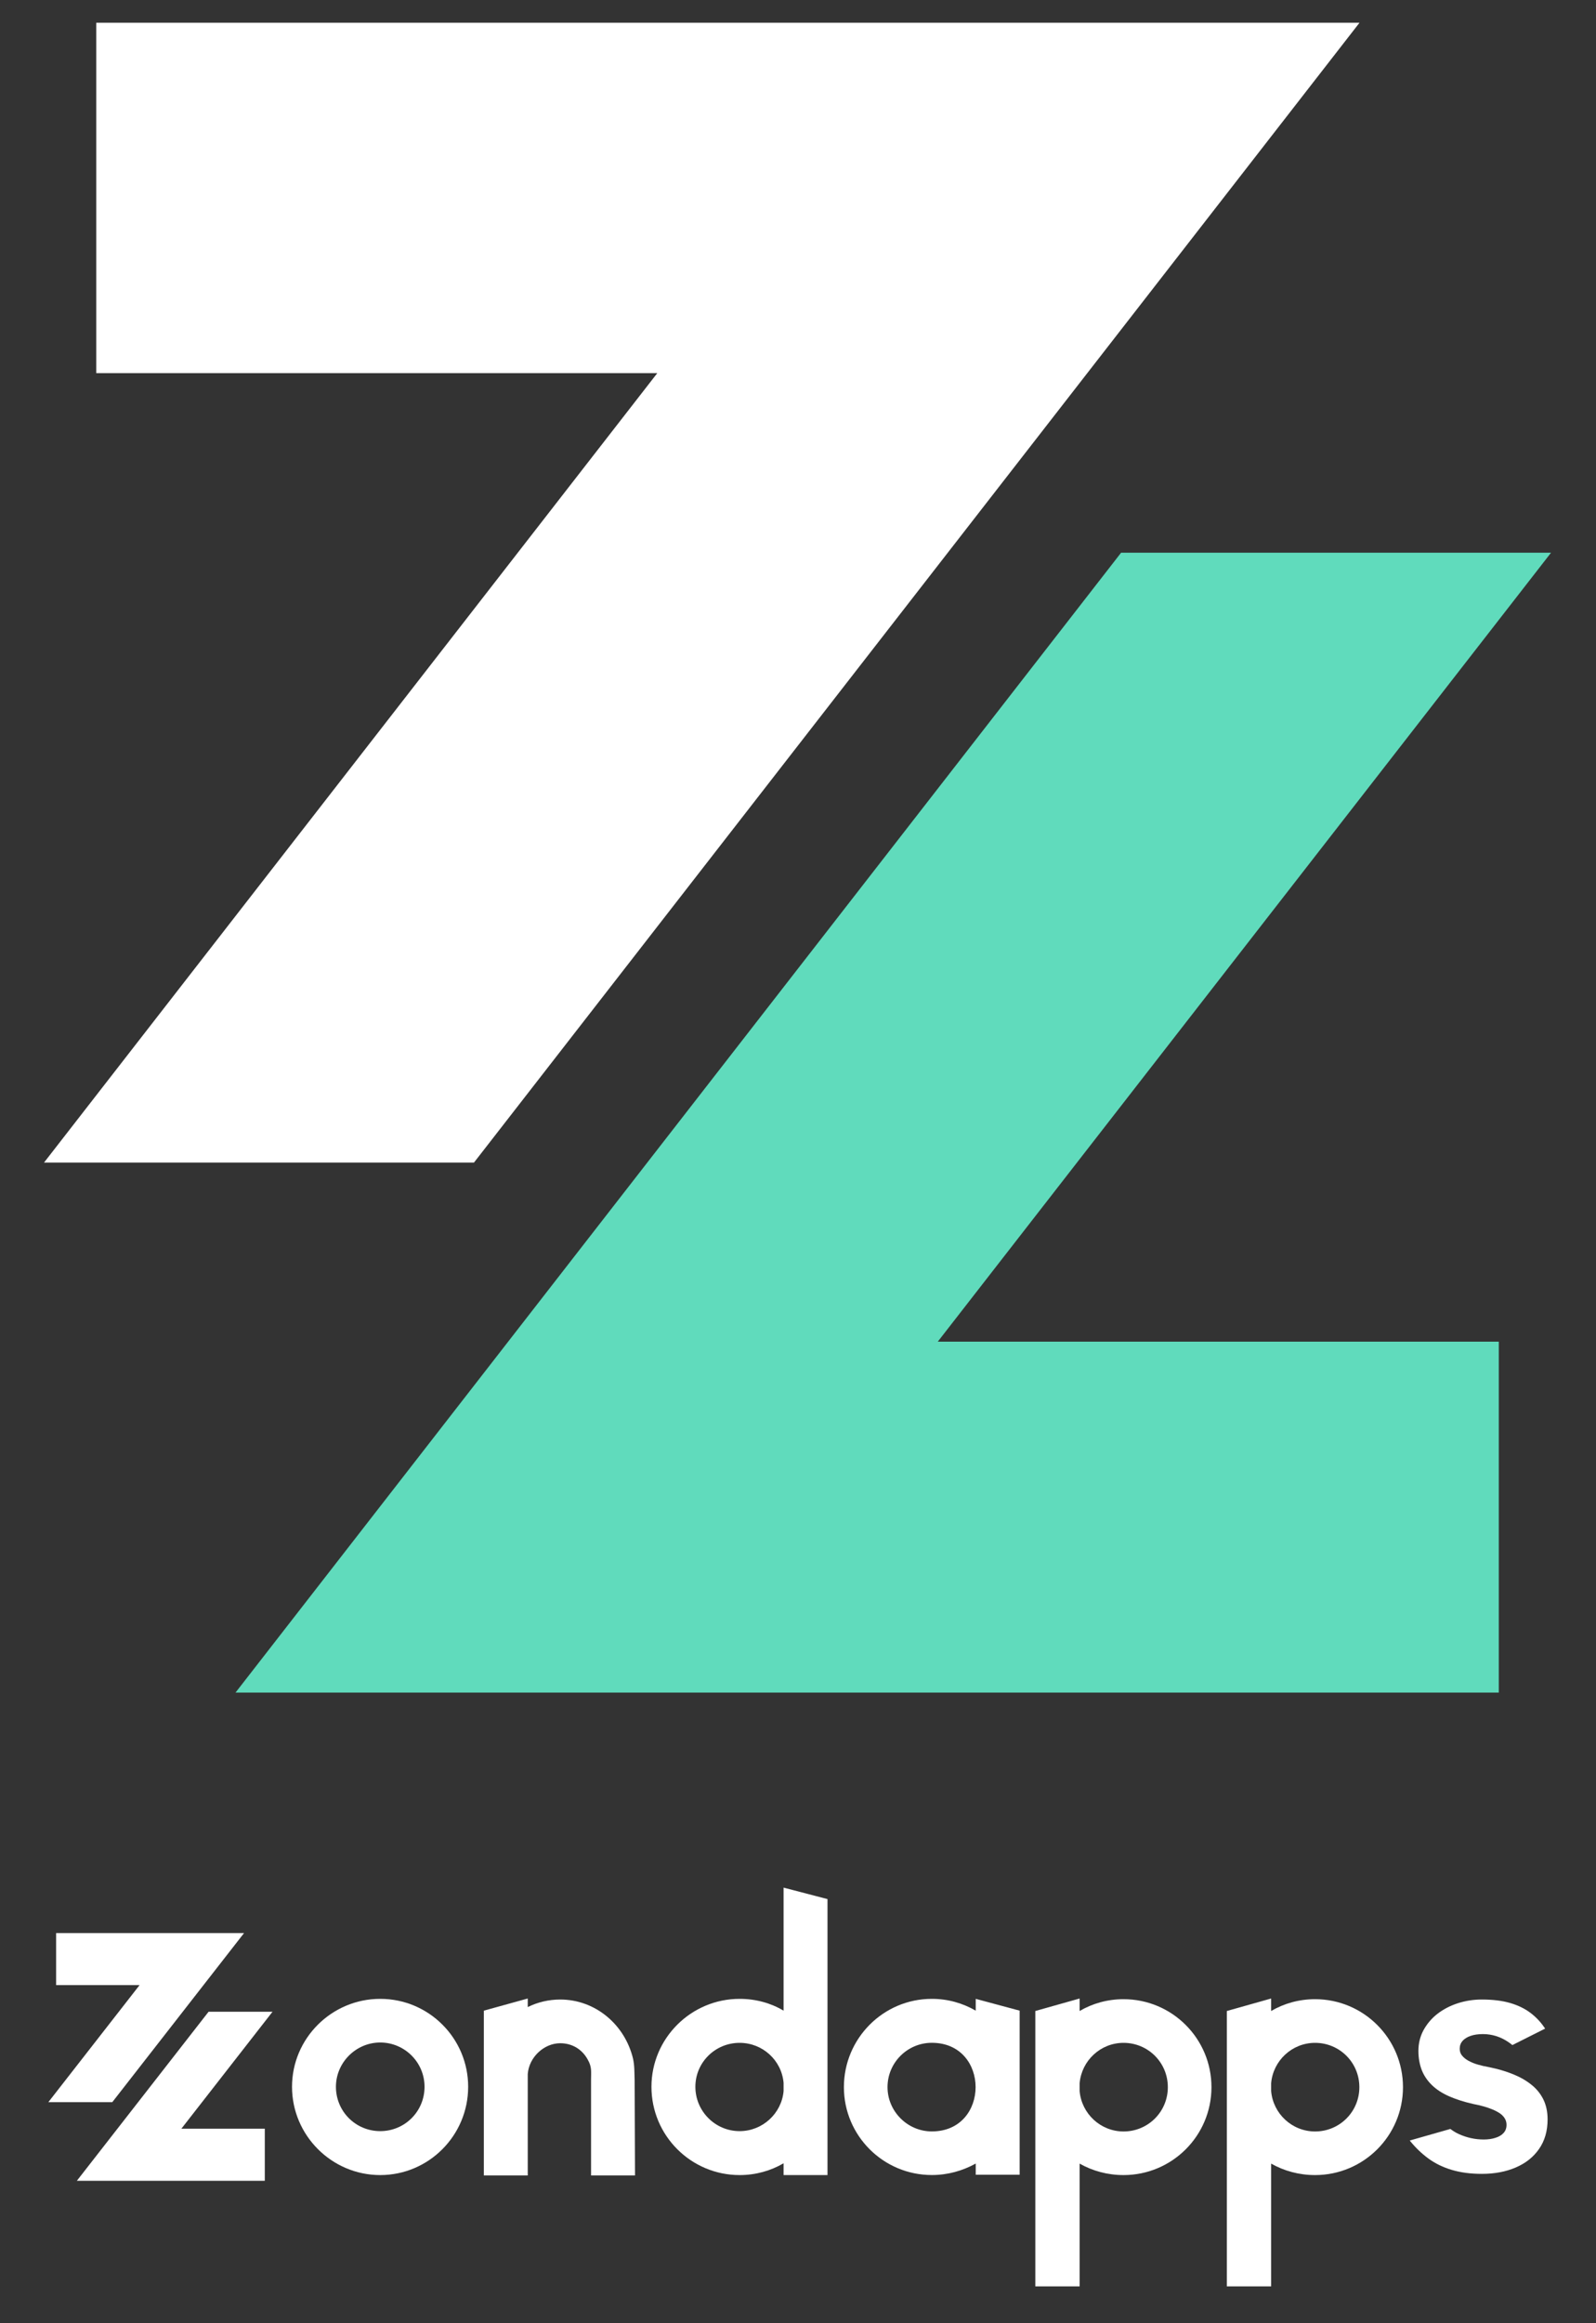 <svg width="33" height="48" viewBox="0 0 33 48" fill="none" xmlns="http://www.w3.org/2000/svg">
<rect x="0" y="0" width="33" height="48" fill="#333333" stroke="none"/>
<path d="M1.99 0.47V7.71H13.59L0.91 24.02H9.8L28.11 0.47H1.99Z" fill="white"/>
<path d="M32.07 11.42H23.18L4.87 34.97H30.99V27.72H19.39L32.07 11.42Z" fill="#60DBBC"/>
<g clip-path="url(#clip0_203_4)">
<path d="M7.862 44.939C6.859 44.939 6.038 44.119 6.038 43.115C6.038 42.112 6.859 41.298 7.862 41.298C8.865 41.298 9.68 42.111 9.68 43.115C9.68 44.12 8.866 44.939 7.862 44.939ZM6.946 43.115C6.946 43.624 7.354 44.031 7.862 44.031C8.37 44.031 8.778 43.624 8.778 43.115C8.778 42.607 8.364 42.2 7.862 42.2C7.36 42.2 6.946 42.613 6.946 43.115Z" fill="white"/>
<path d="M10.004 41.542L10.912 41.291V41.468C11.116 41.367 11.347 41.312 11.583 41.312C12.309 41.312 12.919 41.828 13.089 42.533C13.122 42.688 13.116 42.81 13.122 42.973L13.13 44.947H12.221V42.967C12.221 42.798 12.241 42.709 12.153 42.554C12.039 42.344 11.835 42.215 11.583 42.215C11.252 42.215 10.939 42.5 10.912 42.851V44.947H10.004V41.542Z" fill="white"/>
<path d="M13.47 43.115C13.47 42.112 14.29 41.298 15.293 41.298C15.626 41.298 15.938 41.385 16.202 41.542V39L17.11 39.237V44.939H16.202V44.695C15.938 44.85 15.626 44.939 15.293 44.939C14.29 44.939 13.47 44.126 13.47 43.115ZM16.202 43.034C16.161 42.566 15.767 42.207 15.293 42.207C14.785 42.207 14.378 42.614 14.378 43.115C14.378 43.616 14.785 44.031 15.293 44.031C15.769 44.031 16.161 43.664 16.202 43.204V43.035V43.034Z" fill="white"/>
<path d="M20.175 41.542V41.298L21.083 41.542V44.932H20.175V44.701C19.904 44.85 19.599 44.938 19.267 44.938C18.264 44.938 17.449 44.125 17.449 43.122C17.449 42.118 18.262 41.298 19.267 41.298C19.599 41.298 19.904 41.386 20.175 41.542ZM18.351 43.122C18.351 43.624 18.765 44.037 19.267 44.037C20.474 44.037 20.474 42.206 19.267 42.206C18.765 42.206 18.351 42.613 18.351 43.122Z" fill="white"/>
<path d="M25.049 43.123C25.049 44.126 24.235 44.939 23.231 44.939C22.899 44.939 22.587 44.852 22.323 44.702V47.238H21.407V41.549L22.323 41.291V41.549C22.587 41.394 22.899 41.305 23.231 41.305C24.234 41.305 25.049 42.118 25.049 43.123ZM22.323 43.204C22.364 43.672 22.757 44.038 23.231 44.038C23.739 44.038 24.147 43.631 24.147 43.123C24.147 42.614 23.739 42.207 23.231 42.207C22.756 42.207 22.364 42.574 22.323 43.041V43.204Z" fill="white"/>
<path d="M29.009 43.123C29.009 44.126 28.195 44.939 27.191 44.939C26.859 44.939 26.547 44.852 26.283 44.702V47.238H25.367V41.549L26.283 41.291V41.549C26.547 41.394 26.859 41.305 27.191 41.305C28.194 41.305 29.009 42.118 29.009 43.123ZM26.283 43.204C26.323 43.672 26.717 44.038 27.191 44.038C27.699 44.038 28.107 43.631 28.107 43.123C28.107 42.614 27.699 42.207 27.191 42.207C26.716 42.207 26.323 42.574 26.283 43.041V43.204Z" fill="white"/>
<path d="M1.16 39.939V41.014H2.886L1 43.432H2.322L5.046 39.939H1.16Z" fill="white"/>
<path d="M5.635 41.564H4.313L1.589 45.057H5.475V43.981H3.75L5.635 41.564Z" fill="white"/>
<path d="M31.664 43.072C31.557 42.986 31.43 42.913 31.282 42.854C31.135 42.794 30.97 42.746 30.788 42.709C30.709 42.696 30.633 42.678 30.56 42.657C30.487 42.637 30.423 42.609 30.366 42.579C30.309 42.548 30.265 42.512 30.232 42.472C30.198 42.433 30.182 42.385 30.182 42.328C30.182 42.265 30.202 42.211 30.241 42.166C30.281 42.122 30.337 42.087 30.408 42.063C30.48 42.038 30.565 42.026 30.663 42.026C30.762 42.026 30.852 42.041 30.944 42.07C31.035 42.1 31.12 42.143 31.201 42.2C31.225 42.216 31.247 42.234 31.271 42.253L31.948 41.913C31.865 41.786 31.765 41.679 31.648 41.59C31.531 41.501 31.39 41.432 31.226 41.384C31.062 41.336 30.866 41.312 30.638 41.312C30.466 41.312 30.301 41.338 30.142 41.389C29.982 41.441 29.843 41.514 29.722 41.607C29.601 41.701 29.505 41.815 29.434 41.944C29.363 42.075 29.328 42.218 29.328 42.374C29.328 42.519 29.352 42.651 29.397 42.769C29.443 42.886 29.515 42.991 29.608 43.081C29.702 43.172 29.821 43.249 29.964 43.312C30.106 43.374 30.274 43.428 30.465 43.471C30.534 43.484 30.602 43.499 30.668 43.518C30.735 43.536 30.798 43.557 30.857 43.582C30.916 43.606 30.968 43.634 31.012 43.663C31.055 43.693 31.088 43.727 31.113 43.767C31.137 43.806 31.15 43.851 31.15 43.901C31.15 43.968 31.13 44.024 31.09 44.068C31.051 44.112 30.994 44.147 30.921 44.169C30.849 44.193 30.767 44.204 30.678 44.204C30.499 44.204 30.327 44.166 30.16 44.09C30.103 44.064 30.047 44.029 29.988 43.986L29.149 44.225C29.262 44.367 29.389 44.49 29.532 44.595C29.674 44.699 29.837 44.779 30.021 44.833C30.204 44.887 30.41 44.914 30.639 44.914C30.903 44.914 31.137 44.87 31.341 44.782C31.545 44.695 31.705 44.568 31.822 44.4C31.939 44.233 31.999 44.029 31.999 43.787C31.999 43.631 31.969 43.494 31.912 43.377C31.854 43.26 31.772 43.157 31.664 43.072Z" fill="white"/>
</g>
<defs>
<clipPath id="clip0_203_4">
<rect width="31" height="8.238" fill="white" transform="translate(1 39)"/>
</clipPath>
</defs>
</svg>
